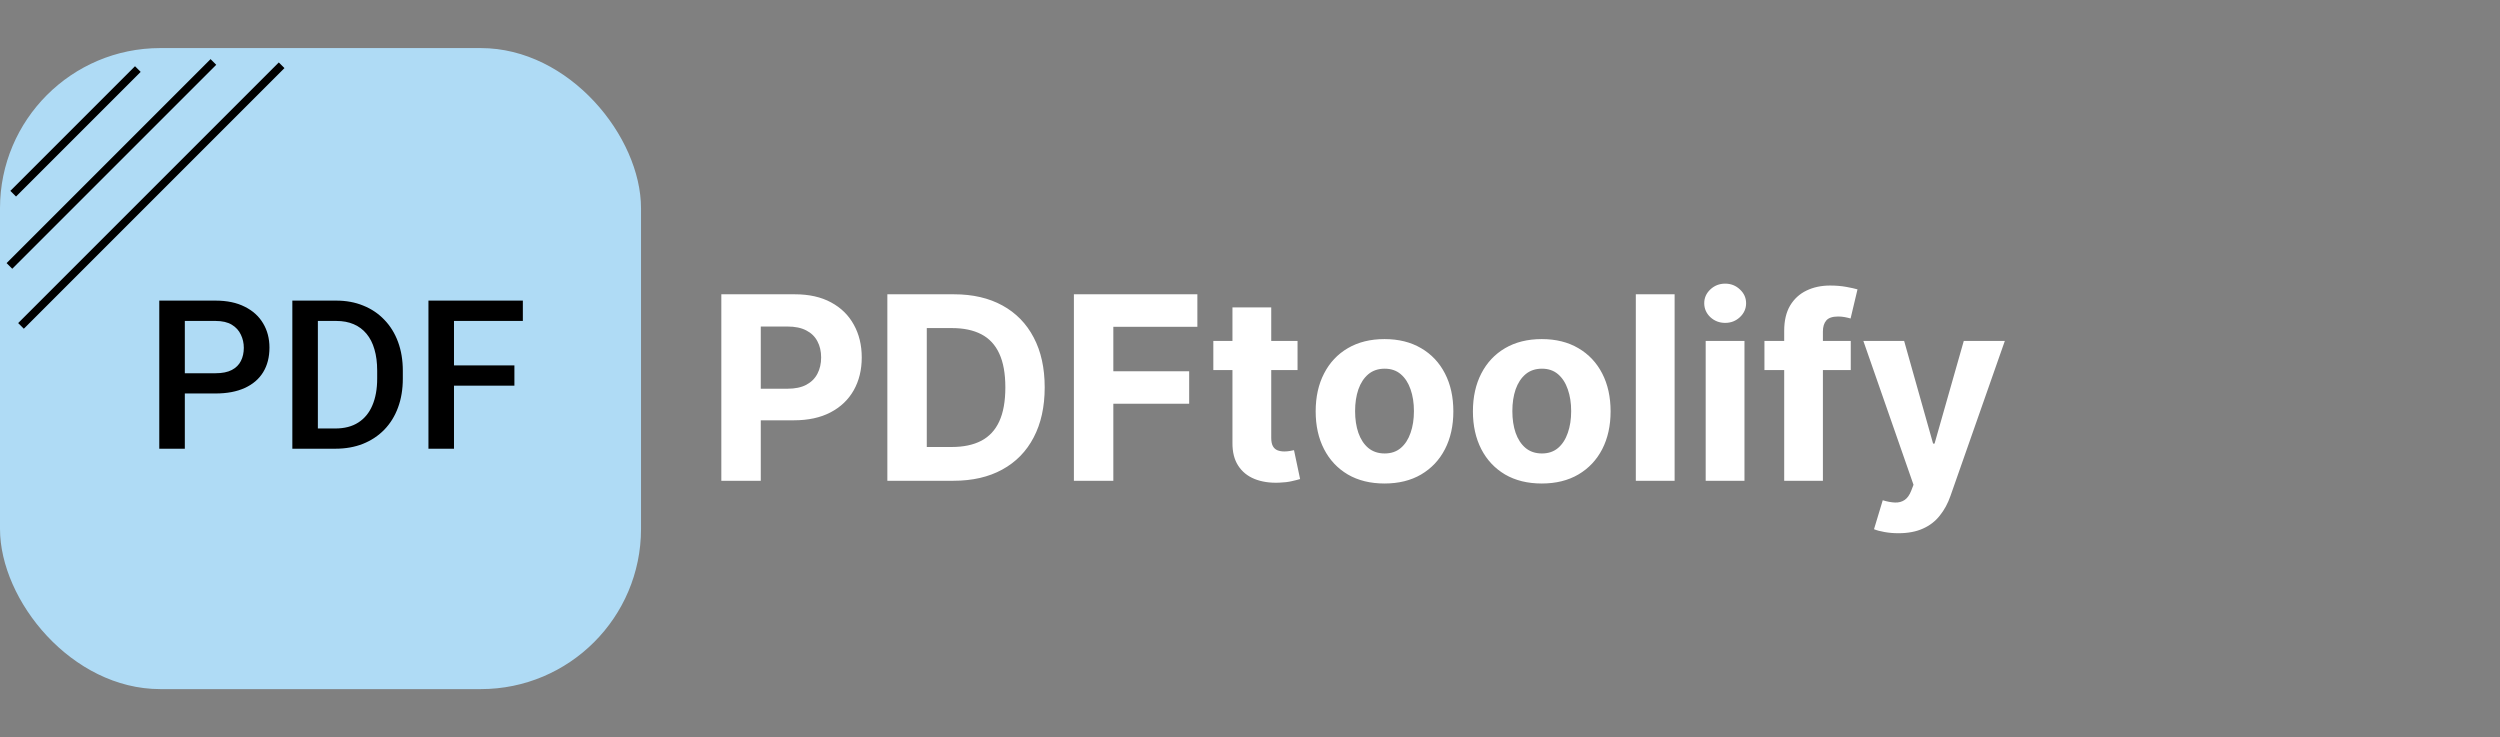 <svg width="156" height="46" viewBox="0 0 156 46" fill="none" xmlns="http://www.w3.org/2000/svg">
<rect x="0" y="0" width="156" height="46" fill="#808080" stroke="none"/>
<rect y="3" width="40" height="40" rx="10" fill="#AFDBF5"/>
<path d="M45.011 30V18.364H49.602C50.485 18.364 51.237 18.532 51.858 18.869C52.479 19.203 52.953 19.667 53.278 20.261C53.608 20.852 53.773 21.534 53.773 22.307C53.773 23.079 53.606 23.761 53.273 24.352C52.939 24.943 52.456 25.403 51.824 25.733C51.195 26.062 50.434 26.227 49.54 26.227H46.614V24.256H49.142C49.615 24.256 50.006 24.174 50.312 24.011C50.623 23.845 50.854 23.616 51.006 23.324C51.161 23.028 51.239 22.689 51.239 22.307C51.239 21.921 51.161 21.583 51.006 21.296C50.854 21.004 50.623 20.778 50.312 20.619C50.002 20.456 49.608 20.375 49.131 20.375H47.472V30H45.011ZM59.496 30H55.371V18.364H59.53C60.7 18.364 61.708 18.597 62.553 19.062C63.397 19.525 64.047 20.189 64.501 21.057C64.96 21.924 65.189 22.962 65.189 24.171C65.189 25.383 64.96 26.424 64.501 27.296C64.047 28.167 63.394 28.835 62.541 29.301C61.693 29.767 60.678 30 59.496 30ZM57.831 27.892H59.394C60.121 27.892 60.733 27.763 61.229 27.506C61.729 27.244 62.104 26.841 62.354 26.296C62.608 25.746 62.734 25.038 62.734 24.171C62.734 23.311 62.608 22.608 62.354 22.062C62.104 21.517 61.731 21.116 61.234 20.858C60.738 20.6 60.126 20.472 59.399 20.472H57.831V27.892ZM67.011 30V18.364H74.716V20.392H69.472V23.165H74.204V25.193H69.472V30H67.011ZM80.967 21.273V23.091H75.712V21.273H80.967ZM76.905 19.182H79.325V27.318C79.325 27.542 79.359 27.716 79.428 27.841C79.496 27.962 79.59 28.047 79.712 28.097C79.837 28.146 79.981 28.171 80.144 28.171C80.257 28.171 80.371 28.161 80.484 28.142C80.598 28.119 80.685 28.102 80.746 28.091L81.126 29.892C81.005 29.93 80.835 29.974 80.615 30.023C80.395 30.076 80.128 30.108 79.814 30.119C79.231 30.142 78.719 30.064 78.28 29.886C77.844 29.708 77.505 29.432 77.263 29.057C77.02 28.682 76.901 28.208 76.905 27.636V19.182ZM86.394 30.171C85.511 30.171 84.748 29.983 84.104 29.608C83.463 29.229 82.969 28.703 82.621 28.028C82.272 27.35 82.098 26.564 82.098 25.671C82.098 24.769 82.272 23.981 82.621 23.307C82.969 22.629 83.463 22.102 84.104 21.727C84.748 21.349 85.511 21.159 86.394 21.159C87.276 21.159 88.037 21.349 88.678 21.727C89.322 22.102 89.818 22.629 90.166 23.307C90.515 23.981 90.689 24.769 90.689 25.671C90.689 26.564 90.515 27.35 90.166 28.028C89.818 28.703 89.322 29.229 88.678 29.608C88.037 29.983 87.276 30.171 86.394 30.171ZM86.405 28.296C86.806 28.296 87.142 28.182 87.41 27.954C87.68 27.724 87.882 27.409 88.019 27.011C88.159 26.614 88.229 26.161 88.229 25.653C88.229 25.146 88.159 24.693 88.019 24.296C87.882 23.898 87.68 23.583 87.41 23.352C87.142 23.121 86.806 23.006 86.405 23.006C85.999 23.006 85.659 23.121 85.382 23.352C85.109 23.583 84.903 23.898 84.763 24.296C84.626 24.693 84.558 25.146 84.558 25.653C84.558 26.161 84.626 26.614 84.763 27.011C84.903 27.409 85.109 27.724 85.382 27.954C85.659 28.182 85.999 28.296 86.405 28.296ZM96.206 30.171C95.323 30.171 94.56 29.983 93.916 29.608C93.276 29.229 92.782 28.703 92.433 28.028C92.085 27.35 91.91 26.564 91.91 25.671C91.91 24.769 92.085 23.981 92.433 23.307C92.782 22.629 93.276 22.102 93.916 21.727C94.56 21.349 95.323 21.159 96.206 21.159C97.088 21.159 97.85 21.349 98.49 21.727C99.134 22.102 99.63 22.629 99.979 23.307C100.327 23.981 100.501 24.769 100.501 25.671C100.501 26.564 100.327 27.35 99.979 28.028C99.63 28.703 99.134 29.229 98.49 29.608C97.85 29.983 97.088 30.171 96.206 30.171ZM96.217 28.296C96.619 28.296 96.954 28.182 97.223 27.954C97.492 27.724 97.695 27.409 97.831 27.011C97.971 26.614 98.041 26.161 98.041 25.653C98.041 25.146 97.971 24.693 97.831 24.296C97.695 23.898 97.492 23.583 97.223 23.352C96.954 23.121 96.619 23.006 96.217 23.006C95.812 23.006 95.471 23.121 95.195 23.352C94.922 23.583 94.715 23.898 94.575 24.296C94.439 24.693 94.371 25.146 94.371 25.653C94.371 26.161 94.439 26.614 94.575 27.011C94.715 27.409 94.922 27.724 95.195 27.954C95.471 28.182 95.812 28.296 96.217 28.296ZM104.496 18.364V30H102.075V18.364H104.496ZM106.435 30V21.273H108.855V30H106.435ZM107.651 20.148C107.291 20.148 106.982 20.028 106.724 19.79C106.471 19.547 106.344 19.258 106.344 18.921C106.344 18.587 106.471 18.301 106.724 18.062C106.982 17.82 107.291 17.699 107.651 17.699C108.01 17.699 108.317 17.82 108.571 18.062C108.829 18.301 108.957 18.587 108.957 18.921C108.957 19.258 108.829 19.547 108.571 19.79C108.317 20.028 108.01 20.148 107.651 20.148ZM115.487 21.273V23.091H110.101V21.273H115.487ZM111.334 30V20.642C111.334 20.009 111.457 19.485 111.703 19.068C111.953 18.651 112.294 18.339 112.726 18.131C113.158 17.922 113.648 17.818 114.197 17.818C114.569 17.818 114.908 17.847 115.214 17.903C115.525 17.96 115.756 18.011 115.908 18.057L115.476 19.875C115.381 19.845 115.264 19.816 115.124 19.79C114.987 19.763 114.847 19.75 114.703 19.75C114.347 19.75 114.099 19.833 113.959 20C113.819 20.163 113.749 20.392 113.749 20.688V30H111.334ZM118.46 33.273C118.153 33.273 117.866 33.248 117.597 33.199C117.331 33.153 117.112 33.095 116.938 33.023L117.483 31.216C117.767 31.303 118.023 31.35 118.25 31.358C118.481 31.366 118.68 31.312 118.847 31.199C119.017 31.085 119.155 30.892 119.261 30.619L119.403 30.25L116.273 21.273H118.818L120.625 27.682H120.716L122.54 21.273H125.102L121.71 30.943C121.547 31.413 121.326 31.822 121.045 32.17C120.769 32.523 120.419 32.794 119.994 32.983C119.57 33.176 119.059 33.273 118.46 33.273Z" fill="white"/>
<path d="M13.45 24.553H11.044V23.29H13.45C13.869 23.29 14.207 23.222 14.465 23.087C14.723 22.951 14.912 22.765 15.03 22.528C15.153 22.287 15.214 22.012 15.214 21.703C15.214 21.411 15.153 21.138 15.03 20.884C14.912 20.626 14.723 20.419 14.465 20.262C14.207 20.106 13.869 20.027 13.45 20.027H11.533V28H9.939V18.758H13.45C14.165 18.758 14.772 18.885 15.271 19.139C15.775 19.388 16.158 19.735 16.42 20.18C16.683 20.62 16.814 21.123 16.814 21.69C16.814 22.287 16.683 22.799 16.42 23.227C16.158 23.654 15.775 23.982 15.271 24.21C14.772 24.439 14.165 24.553 13.45 24.553ZM20.927 28H18.953L18.966 26.737H20.927C21.498 26.737 21.977 26.612 22.362 26.362C22.751 26.113 23.043 25.755 23.238 25.29C23.437 24.824 23.536 24.27 23.536 23.627V23.125C23.536 22.626 23.479 22.183 23.365 21.798C23.255 21.413 23.09 21.09 22.87 20.827C22.654 20.565 22.387 20.366 22.07 20.23C21.757 20.095 21.395 20.027 20.984 20.027H18.915V18.758H20.984C21.598 18.758 22.159 18.861 22.666 19.069C23.174 19.272 23.612 19.566 23.98 19.951C24.353 20.336 24.639 20.797 24.837 21.335C25.036 21.872 25.136 22.473 25.136 23.138V23.627C25.136 24.291 25.036 24.892 24.837 25.429C24.639 25.967 24.353 26.428 23.98 26.813C23.608 27.194 23.164 27.488 22.648 27.695C22.135 27.898 21.562 28 20.927 28ZM19.835 18.758V28H18.242V18.758H19.835ZM28.329 18.758V28H26.735V18.758H28.329ZM32.099 22.801V24.064H27.922V22.801H32.099ZM32.626 18.758V20.027H27.922V18.758H32.626Z" fill="black"/>
<line x1="0.823" y1="12.087" x2="8.601" y2="4.309" stroke="black" stroke-width="0.5"/>
<line x1="0.588" y1="16.594" x2="13.316" y2="3.866" stroke="black" stroke-width="0.5"/>
<line x1="1.31" y1="20.336" x2="17.573" y2="4.073" stroke="black" stroke-width="0.5"/>
</svg>
